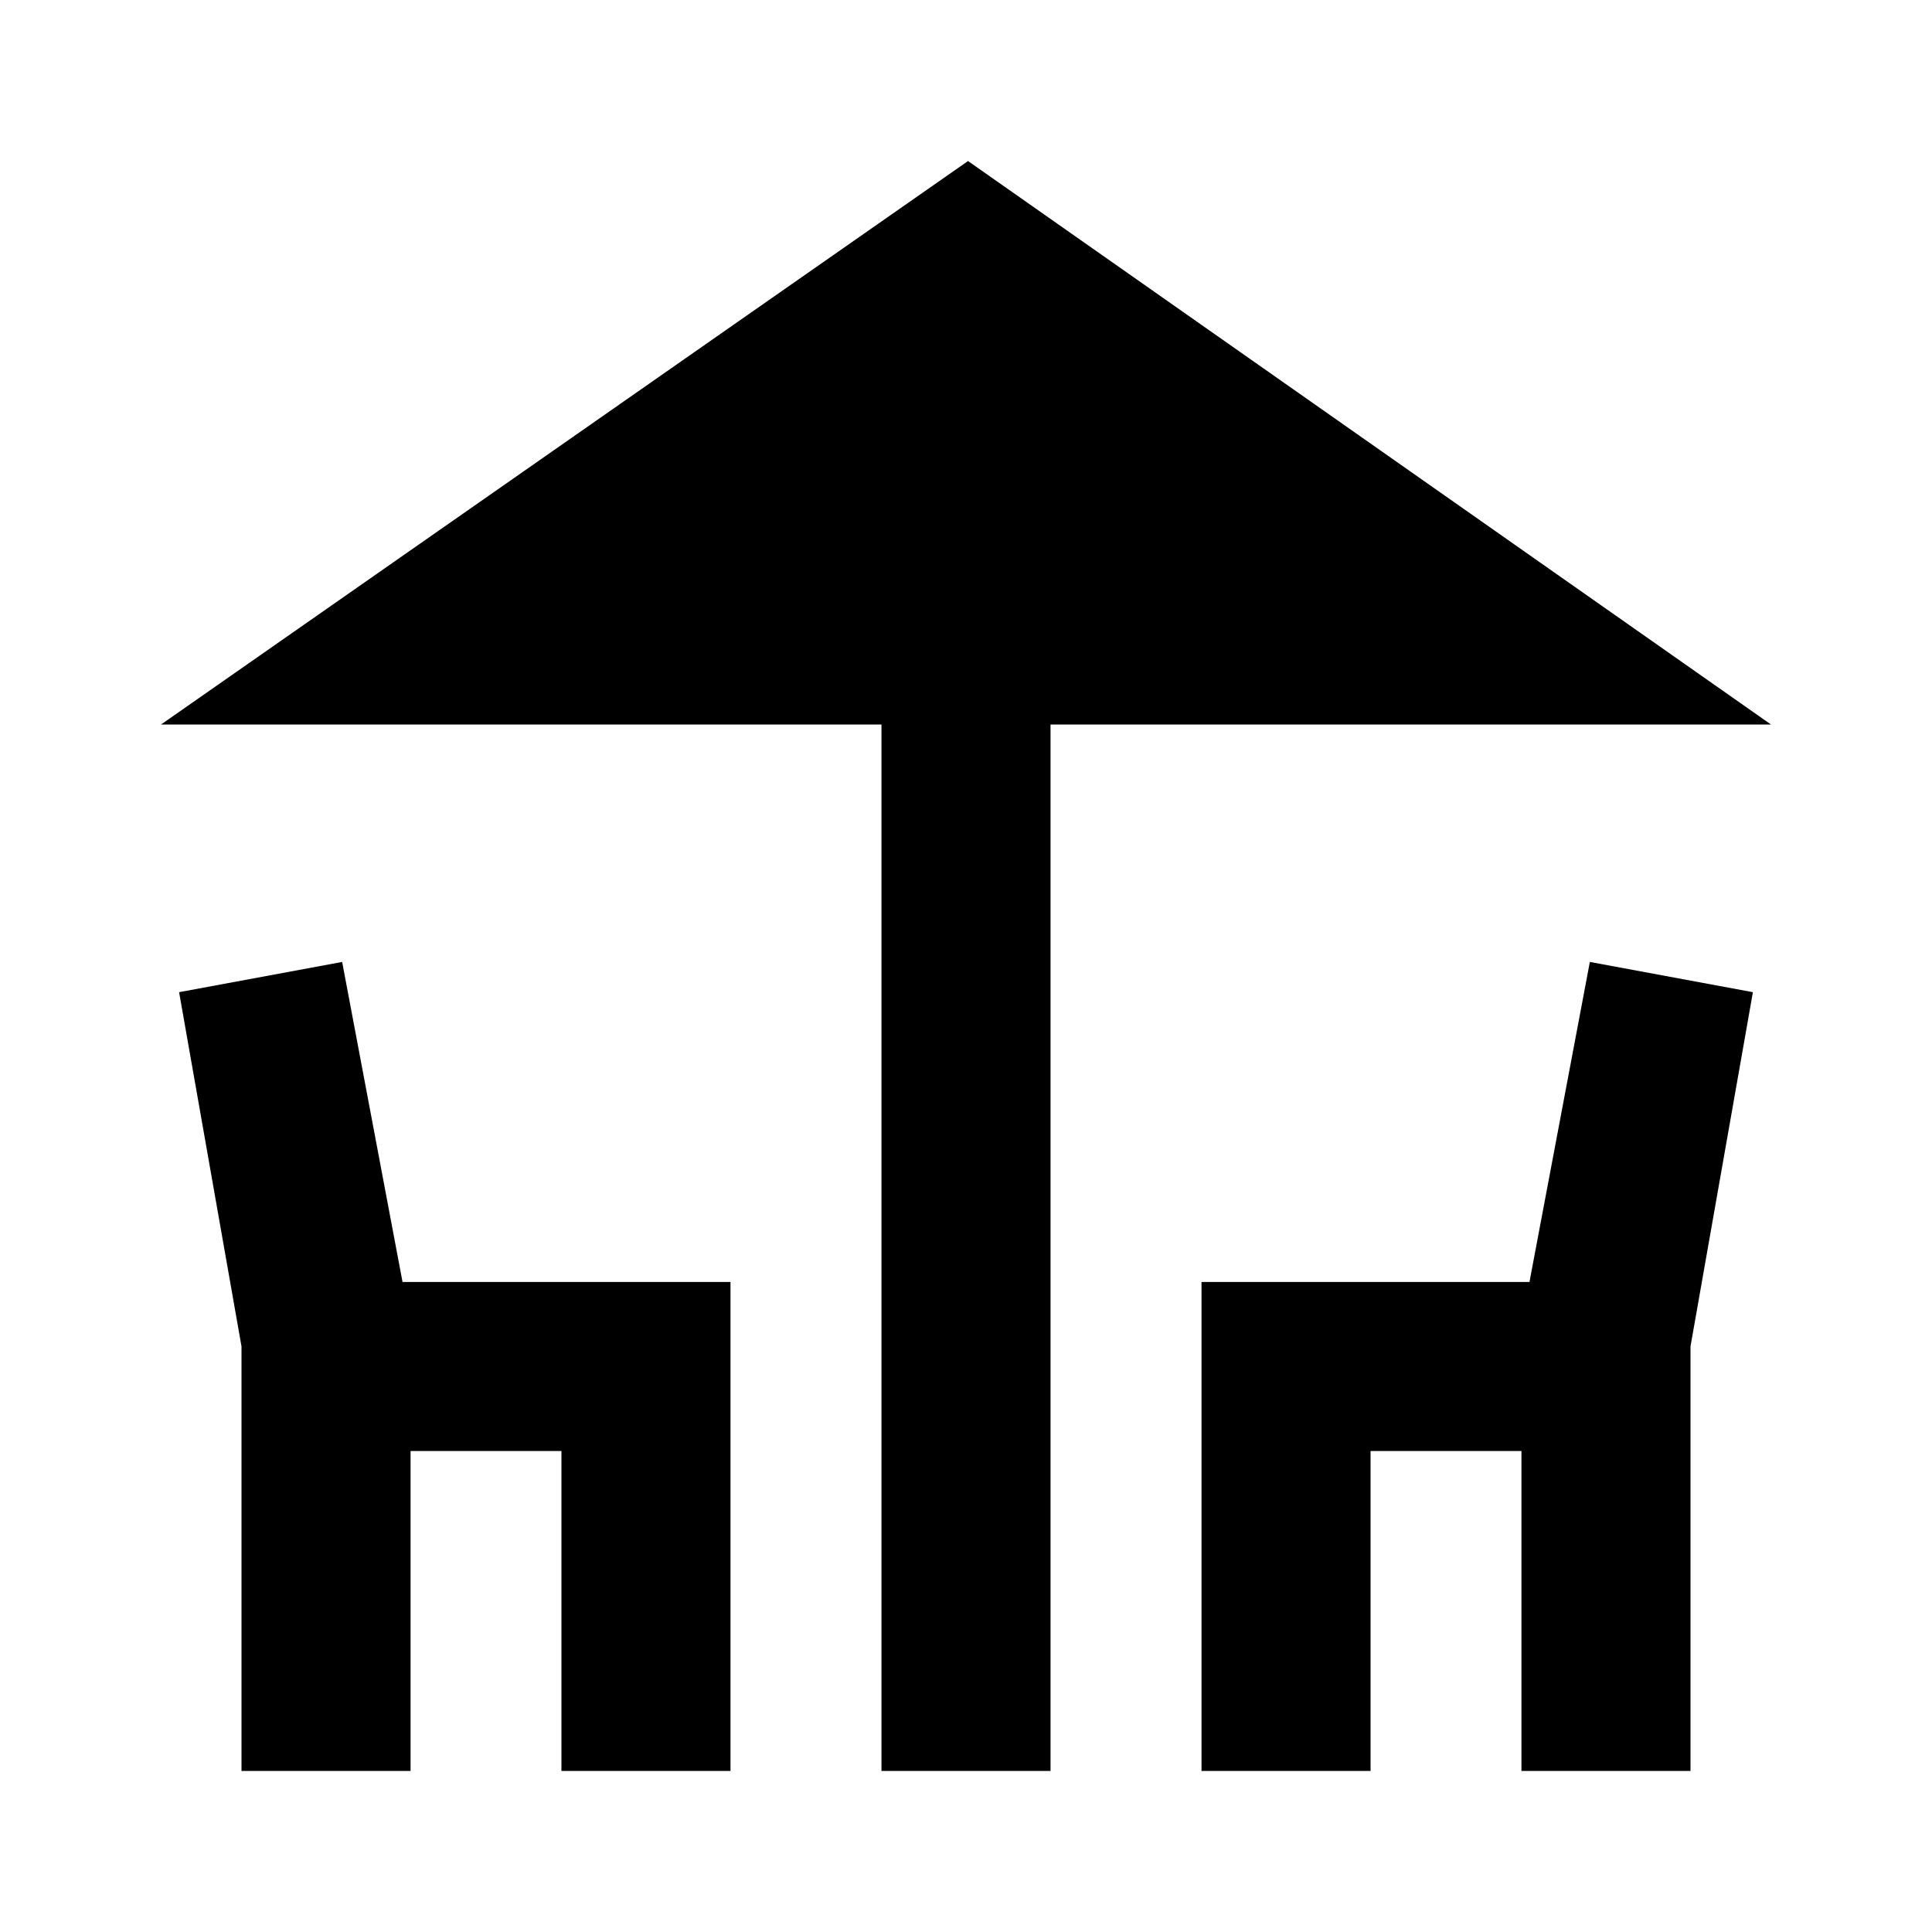 <svg xmlns="http://www.w3.org/2000/svg" height="20" width="20"><path d="M9.125 18.333V7.5H1.667L10.021 1.667L18.333 7.5H10.875V18.333ZM2.5 18.333V13.938L1.854 10.271L3.542 9.958L4.167 13.271H7.562V18.333H5.812V15.021H4.25V18.333ZM12.438 18.333V13.271H15.833L16.458 9.958L18.146 10.271L17.5 13.938V18.333H15.75V15.021H14.188V18.333Z"/></svg>